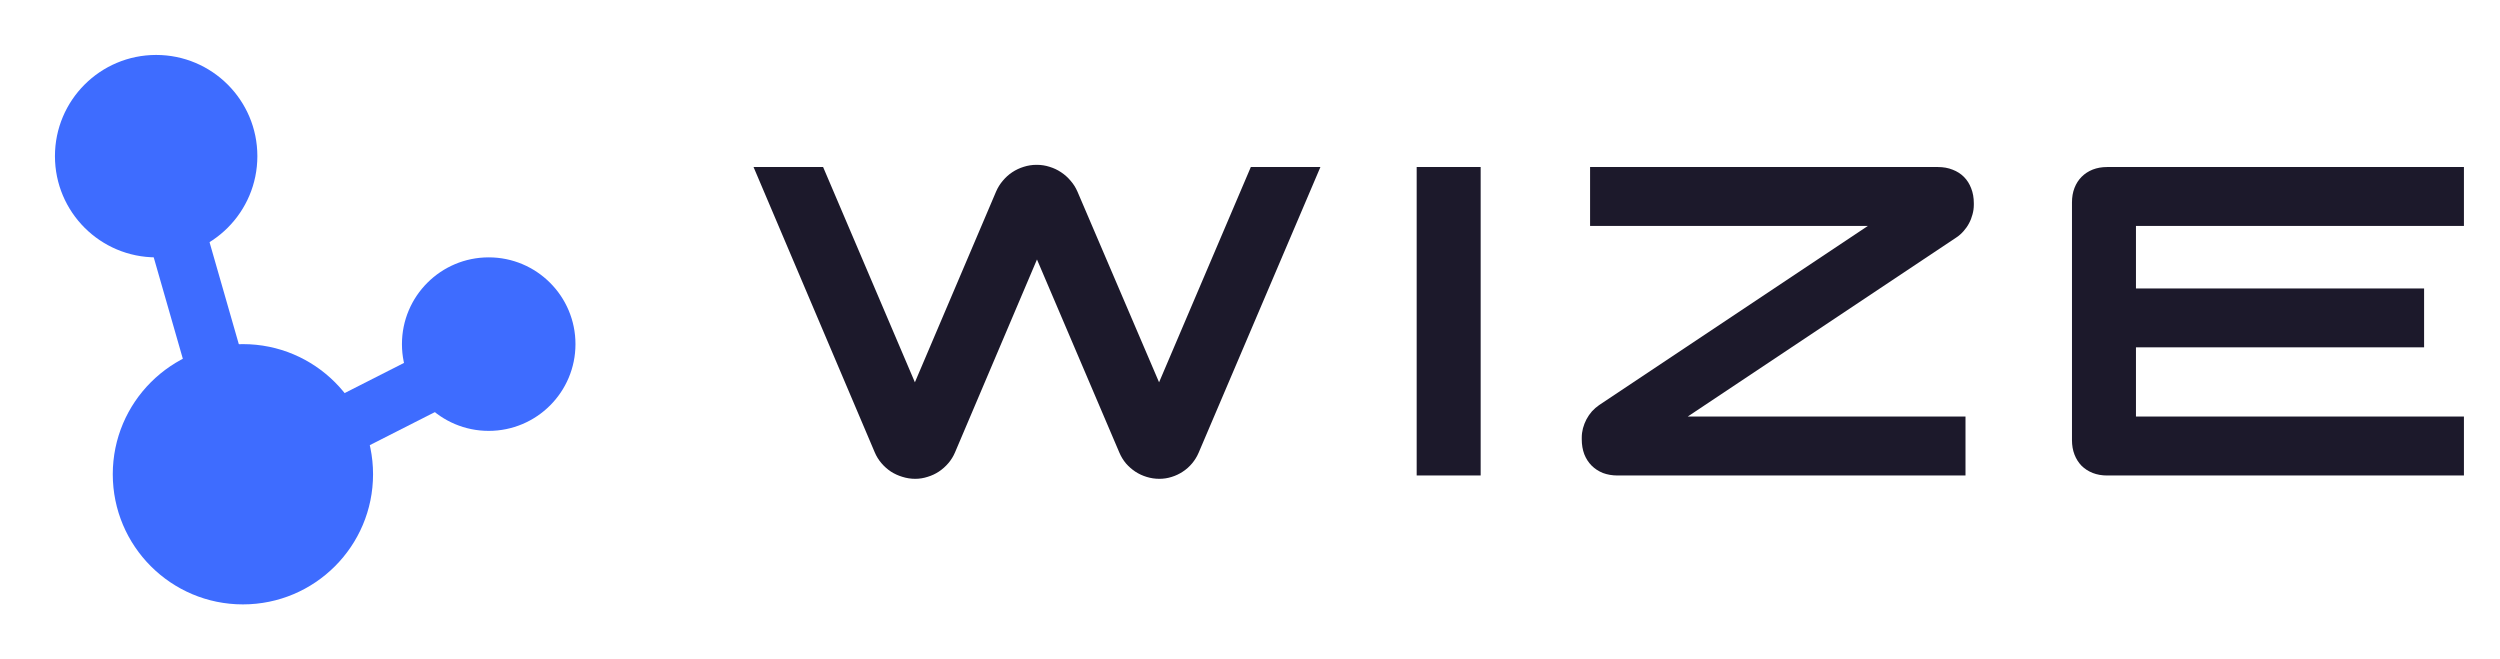 <svg width="91" height="24" viewBox="0 0 91 24" fill="none" xmlns="http://www.w3.org/2000/svg">
<path fill-rule="evenodd" clip-rule="evenodd" d="M29.961 6.08H27.429L31.841 16.466C31.902 16.61 31.983 16.741 32.084 16.859C32.184 16.977 32.299 17.078 32.426 17.164C32.556 17.247 32.695 17.311 32.844 17.356C32.995 17.404 33.152 17.429 33.314 17.429C33.471 17.429 33.622 17.404 33.768 17.356C33.917 17.311 34.053 17.247 34.178 17.164C34.306 17.078 34.42 16.977 34.52 16.859C34.621 16.741 34.702 16.61 34.763 16.466L37.746 9.445L40.748 16.482C40.809 16.624 40.889 16.754 40.987 16.871C41.088 16.986 41.201 17.085 41.326 17.168C41.453 17.251 41.591 17.315 41.74 17.36C41.888 17.406 42.042 17.429 42.202 17.429C42.355 17.429 42.504 17.406 42.648 17.36C42.794 17.315 42.929 17.251 43.054 17.168C43.181 17.085 43.294 16.985 43.392 16.867C43.49 16.75 43.57 16.62 43.631 16.478L48.063 6.08H45.53L42.19 13.916L39.219 6.974C39.155 6.827 39.072 6.695 38.968 6.577C38.867 6.457 38.752 6.354 38.622 6.269C38.494 6.183 38.355 6.118 38.204 6.072C38.055 6.024 37.902 6 37.746 6H37.726C37.569 6 37.415 6.024 37.264 6.072C37.115 6.118 36.976 6.183 36.846 6.269C36.718 6.354 36.604 6.457 36.504 6.577C36.403 6.695 36.32 6.827 36.257 6.974L33.302 13.916L29.961 6.08ZM53.896 6.08H51.567V17.308H53.896V6.08ZM58.882 17.308C58.686 17.308 58.507 17.277 58.344 17.216C58.185 17.151 58.049 17.062 57.934 16.947C57.82 16.832 57.731 16.694 57.668 16.534C57.607 16.371 57.576 16.19 57.576 15.993V15.928C57.576 15.813 57.591 15.7 57.62 15.588C57.652 15.473 57.694 15.364 57.747 15.263C57.803 15.159 57.869 15.062 57.946 14.974C58.026 14.886 58.114 14.81 58.209 14.745L67.989 8.225H57.879V6.08H70.541C70.737 6.08 70.915 6.112 71.075 6.176C71.237 6.238 71.375 6.326 71.489 6.441C71.603 6.556 71.691 6.695 71.752 6.858C71.815 7.018 71.847 7.197 71.847 7.395V7.459C71.847 7.574 71.831 7.689 71.799 7.804C71.77 7.916 71.728 8.025 71.672 8.129C71.619 8.231 71.552 8.325 71.473 8.414C71.396 8.502 71.31 8.578 71.214 8.642L61.434 15.162H71.544V17.308H58.882ZM75.42 7.367V16.021C75.42 16.213 75.45 16.388 75.511 16.546C75.572 16.704 75.659 16.84 75.77 16.955C75.884 17.067 76.02 17.154 76.176 17.216C76.333 17.277 76.507 17.308 76.698 17.308H89.687V15.162H77.749V12.644H88.237V10.499H77.749V8.225H89.687V6.08H76.698C76.507 6.08 76.333 6.111 76.176 6.172C76.02 6.234 75.884 6.322 75.77 6.437C75.659 6.549 75.572 6.684 75.511 6.842C75.45 6.999 75.42 7.175 75.42 7.367Z" fill="#1C192B"/>
<circle cx="5.684" cy="5.684" r="3.684" fill="#3E6CFF"/>
<circle cx="17.789" cy="12.526" r="3.158" fill="#3E6CFF"/>
<circle cx="8.842" cy="17.263" r="4.737" fill="#3E6CFF"/>
<rect x="5.158" y="7.844" width="2.105" height="6.316" transform="rotate(-16.017 5.158 7.844)" fill="#3E6CFF"/>
<rect x="16.052" y="12.526" width="2.105" height="6.316" transform="rotate(63.068 16.052 12.526)" fill="#3E6CFF"/>
</svg>
